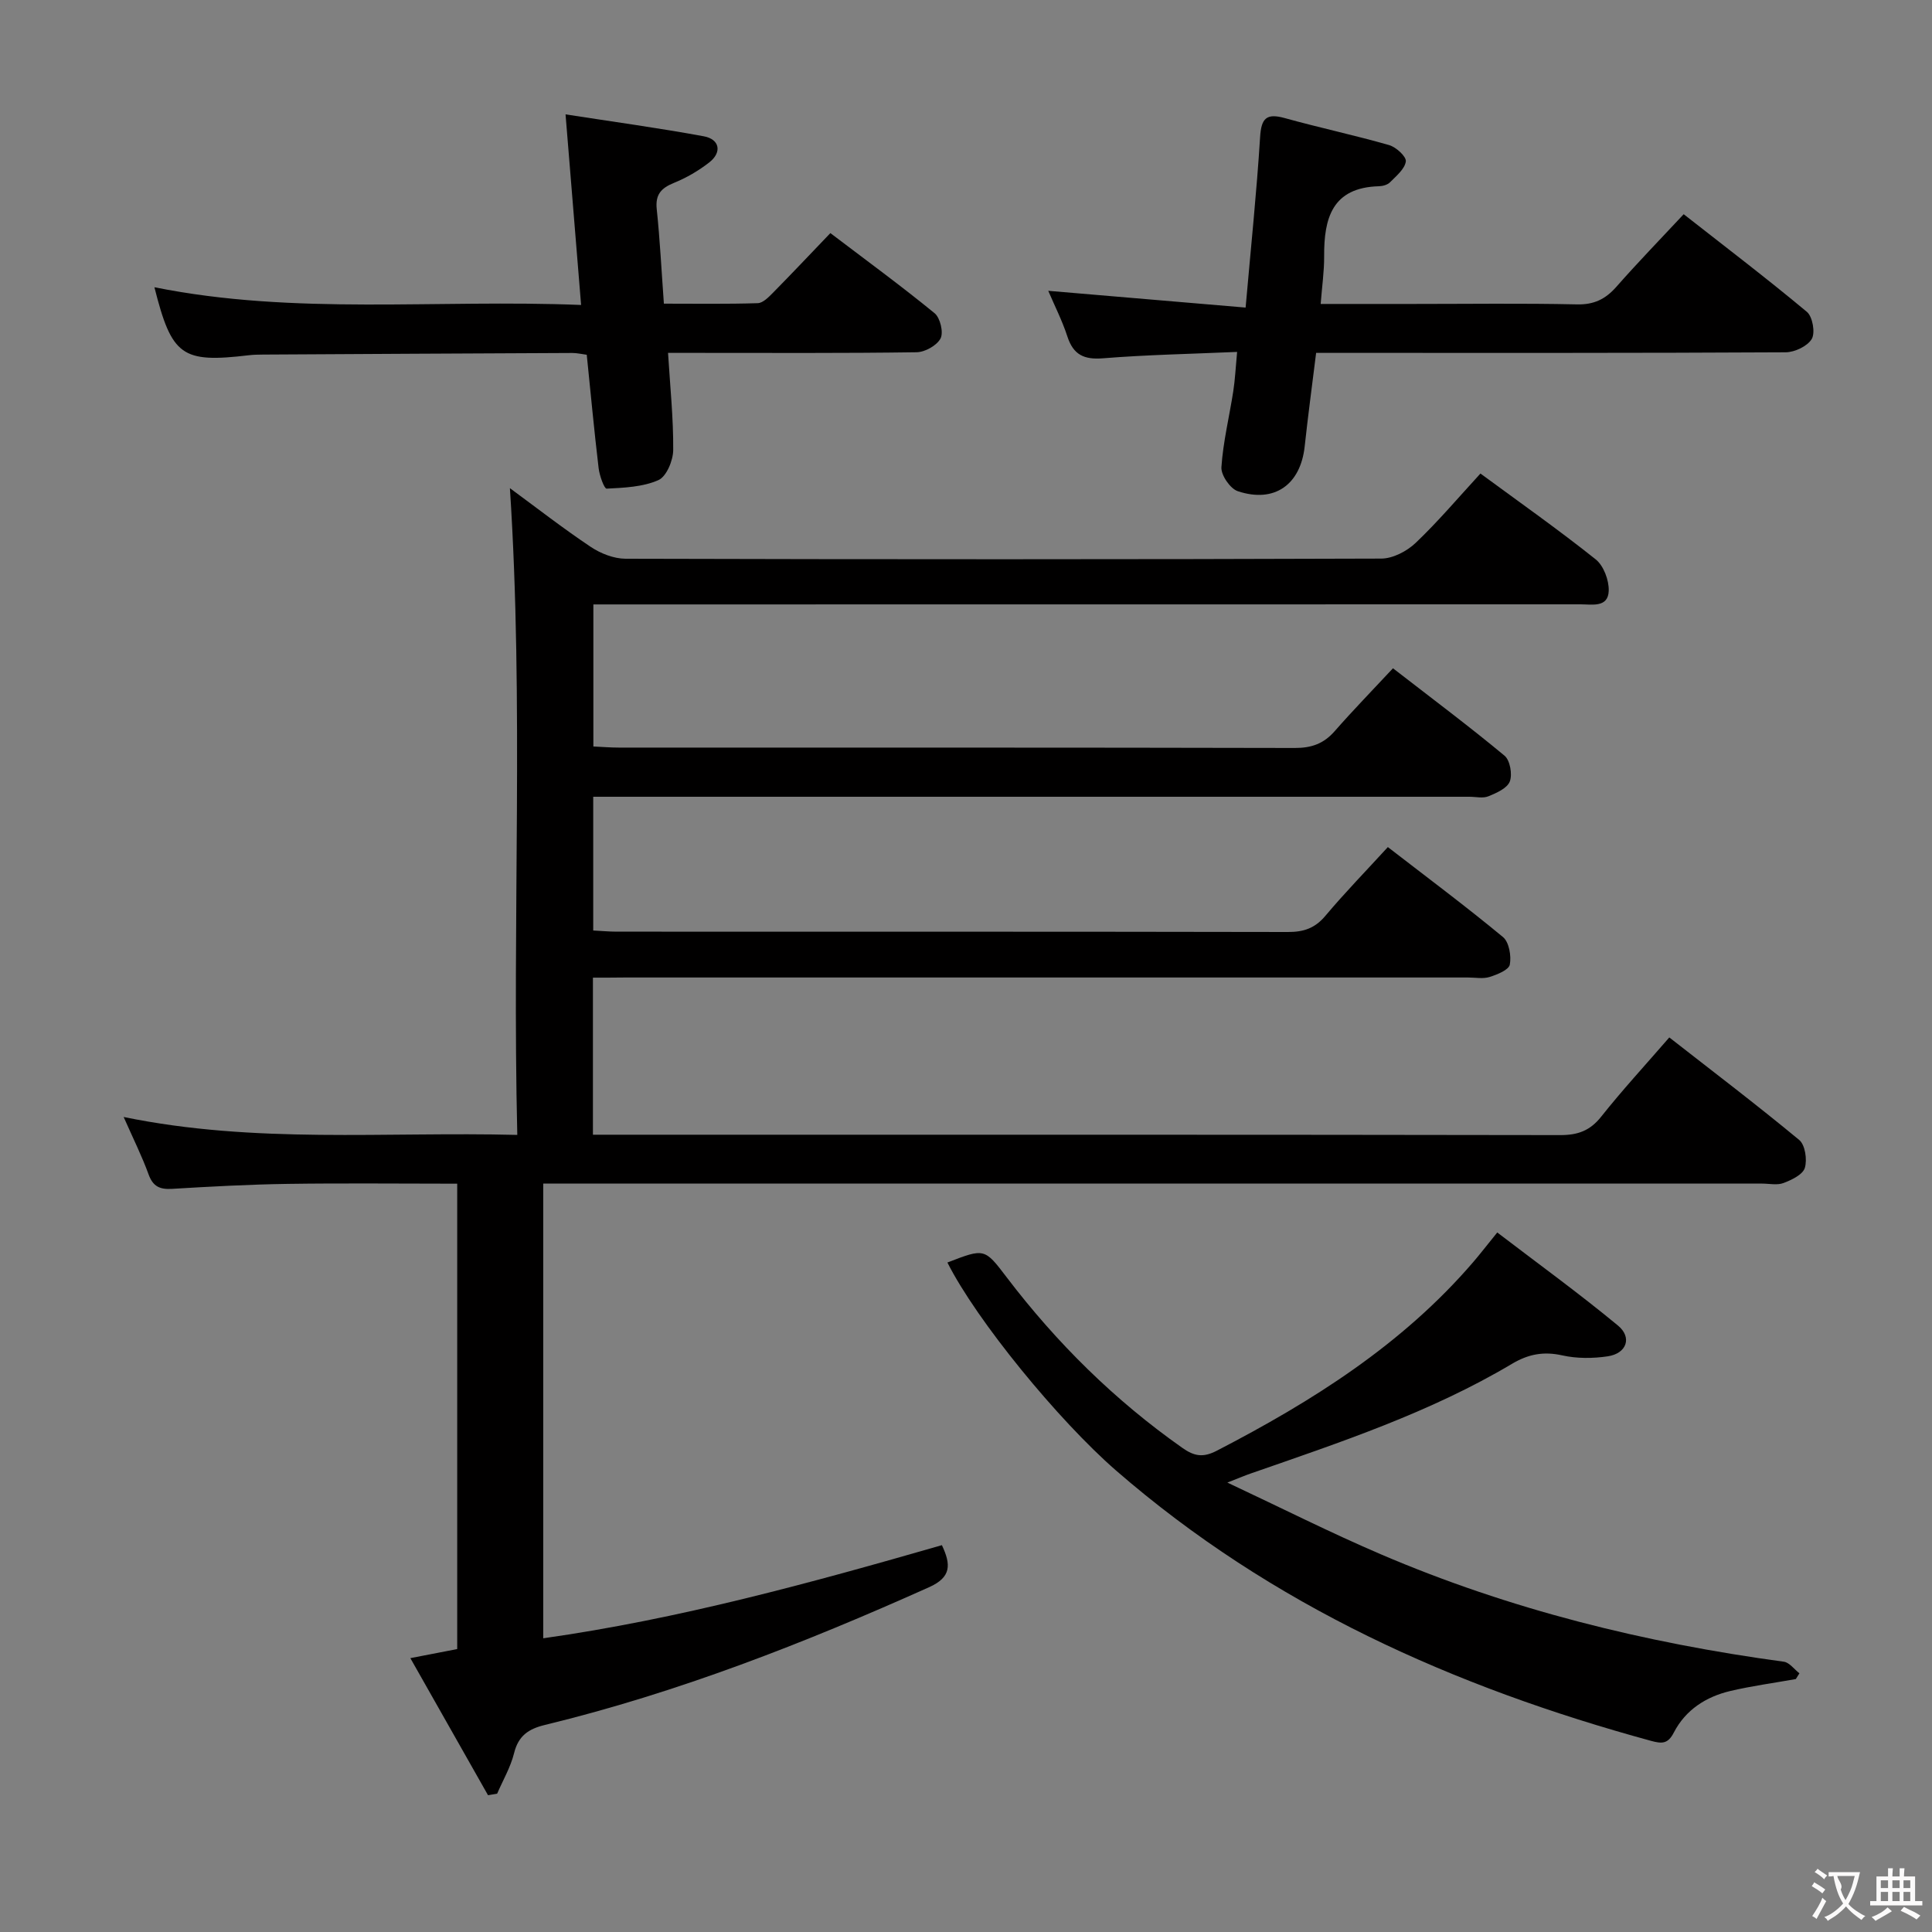 <svg enable-background="new 0 0 400 400" viewBox="0 0 400 400" xmlns="http://www.w3.org/2000/svg"><rect x="0" y="0" width="400" height="400" fill="#808080" stroke="none"/><g fill="#010000"><path d="m122.76 202.41v32.52h5.79c64.82 0 129.64-.03 194.46.08 3.67.01 6.2-.91 8.51-3.83 4.34-5.47 9.09-10.62 14.09-16.39 9.04 7.06 18.12 13.96 26.9 21.23 1.23 1.02 1.68 4.08 1.16 5.78-.42 1.39-2.72 2.49-4.41 3.13-1.31.5-2.96.12-4.46.12-81.98 0-163.97 0-245.95 0-1.99 0-3.98 0-6.38 0v94.14c28.05-3.97 55.26-11.43 82.54-19.28 1.89 4.01 1.99 6.62-2.64 8.7-25.79 11.56-52.03 21.84-79.55 28.52-3.39.82-5.49 2.23-6.38 5.82-.72 2.92-2.31 5.62-3.51 8.41-.63.11-1.26.21-1.89.32-5.24-9.25-10.47-18.49-16.08-28.38 3.82-.74 6.67-1.29 9.7-1.88 0-32.02 0-63.93 0-96.35-11.87 0-23.49-.13-35.11.04-7.98.12-15.96.55-23.93 1.03-2.53.15-3.95-.48-4.86-3-1.35-3.72-3.13-7.29-5.16-11.88 27.2 5.6 54.02 3.02 81.5 3.71-1.08-44.93 1.38-89.29-1.53-133.9 5.5 4.04 10.98 8.31 16.74 12.16 2.05 1.37 4.78 2.44 7.2 2.45 52.16.14 104.31.15 156.47-.03 2.41-.01 5.31-1.53 7.12-3.25 4.67-4.45 8.86-9.41 13.41-14.36 8.16 6 16.2 11.66 23.86 17.77 1.64 1.31 2.76 4.3 2.7 6.48-.1 3.57-3.45 2.83-5.83 2.83-65.99.02-131.98.02-197.96.02-1.99 0-3.98 0-6.43 0v29.41c1.75.08 3.5.23 5.26.23 46.66.01 93.32-.03 139.97.08 3.46.01 5.99-.89 8.26-3.49 3.82-4.36 7.87-8.51 12.06-13.01 8.26 6.4 15.83 12.06 23.1 18.1 1.14.95 1.65 3.85 1.09 5.33-.53 1.4-2.75 2.39-4.42 3.07-1.14.47-2.63.1-3.96.1-58.32 0-116.64 0-174.97 0-1.99 0-3.98 0-6.42 0v27.69c1.67.08 3.28.24 4.88.24 46.32.01 92.65-.02 138.97.07 3.26.01 5.59-.79 7.74-3.35 4.05-4.82 8.46-9.34 12.93-14.23 8.18 6.32 16.17 12.28 23.84 18.63 1.26 1.05 1.75 3.91 1.41 5.7-.22 1.11-2.6 2.06-4.18 2.56-1.37.43-2.97.11-4.47.11-58.16 0-116.31 0-174.47 0-2.09.03-4.22.03-6.71.03z"/><path d="m196.15 261.39c7.67-2.97 7.68-2.98 12.25 3.03 10.36 13.62 22.39 25.5 36.41 35.36 2.45 1.72 4.26 2.05 7.11.58 19.78-10.24 38.42-21.97 53.12-39.09 1.4-1.63 2.72-3.35 4.95-6.1 8.35 6.38 16.87 12.56 24.98 19.26 3.01 2.48 1.8 5.8-2.1 6.38-3.08.46-6.4.48-9.41-.19-3.87-.87-7.05-.26-10.41 1.74-16.96 10.09-35.59 16.27-54.1 22.71-1.08.37-2.13.82-4.84 1.88 11.37 5.34 21.41 10.41 31.73 14.83 26.73 11.46 54.71 18.36 83.48 22.26 1.16.16 2.16 1.57 3.23 2.4-.25.4-.49.8-.74 1.19-4.52.81-9.1 1.42-13.56 2.47-5.04 1.19-9.27 3.9-11.7 8.6-1.22 2.37-2.44 2.35-4.74 1.72-40.73-11.12-78.53-27.98-110.75-55.97-11.91-10.36-28.87-31.06-34.91-43.06z"/><path d="m273.43 62.93h19.09c11.32 0 22.65-.16 33.97.09 3.53.08 5.9-1.08 8.15-3.63 4.38-4.98 9.01-9.75 13.95-15.04 8.68 6.8 17.25 13.33 25.51 20.22 1.18.99 1.76 4.3 1.01 5.6-.88 1.5-3.53 2.76-5.42 2.77-30.48.17-60.95.12-91.43.12-1.81 0-3.63 0-5.77 0-.82 6.63-1.68 12.99-2.37 19.37-.86 7.91-6.25 11.79-13.84 9.27-1.58-.52-3.51-3.34-3.4-4.97.35-5.26 1.64-10.46 2.45-15.69.38-2.43.49-4.89.8-8.18-9.61.42-18.7.59-27.74 1.32-3.97.32-6.17-.72-7.41-4.54-1.06-3.26-2.64-6.35-3.95-9.43 13.55 1.15 26.85 2.28 40.86 3.47 1.1-12.54 2.29-23.9 3-35.29.24-3.91 1.3-5 5.11-3.94 7.16 1.99 14.45 3.54 21.6 5.59 1.45.41 3.59 2.38 3.46 3.38-.21 1.57-1.98 3.01-3.27 4.32-.52.53-1.52.8-2.31.82-9.67.27-11.38 6.61-11.33 14.51.02 3.1-.44 6.21-.72 9.86z"/><path d="m31.97 59.47c29.11 5.86 58.4 2.46 88.34 3.67-1.09-13.34-2.12-25.99-3.22-39.46 9.79 1.52 19.25 2.81 28.63 4.54 3.31.61 3.79 3.33 1.12 5.41-2.21 1.72-4.71 3.18-7.3 4.23-2.64 1.08-3.89 2.39-3.57 5.44.66 6.26.97 12.56 1.48 19.57 6.59 0 13.01.1 19.42-.1 1.09-.03 2.27-1.25 3.17-2.16 3.85-3.91 7.62-7.9 11.88-12.35 7.49 5.69 14.69 10.95 21.58 16.59 1.16.95 1.88 3.97 1.23 5.22-.76 1.46-3.23 2.84-4.98 2.86-15.16.22-30.32.13-45.48.13-1.8 0-3.61 0-5.96 0 .43 6.98 1.12 13.54 1.07 20.1-.01 2.17-1.39 5.5-3.06 6.24-3.22 1.43-7.09 1.58-10.72 1.77-.5.03-1.48-2.7-1.66-4.23-.92-7.73-1.64-15.48-2.46-23.49-1.13-.15-2.08-.38-3.02-.37-21.32.09-42.64.21-63.96.33-1 .01-2 .02-2.99.14-13.87 1.64-15.94.19-19.54-14.08z"/></g><path d="m377.9 391.2c-.2.3-.4.5-.6.8-.7-.6-1.4-1-2.2-1.5.2-.3.4-.5.5-.8.6.4 1.4.8 2.3 1.5zm-1.8 6.1c-.2-.2-.5-.4-.9-.6.4-.6.8-1.2 1.2-1.9s.7-1.3.9-1.9c.3.3.5.5.8.7-.7 1.3-1.4 2.6-2 3.7zm2.2-9c-.3.3-.5.5-.6.8-.6-.6-1.3-1.1-2-1.5.3-.3.5-.5.6-.7.6.5 1.3.9 2 1.4zm.3.2v-.9h2 4.5c-.3 1.3-.6 2.5-1 3.6s-.9 2.1-1.4 3c.4.5 1 1 1.6 1.4s1.2.8 1.9 1.1c-.3.2-.5.4-.8.8-.4-.3-1-.7-1.6-1.2s-1.2-1.1-1.6-1.6c-.5.6-1.1 1.1-1.7 1.6s-1.4.9-2.1 1.4c-.1-.3-.3-.5-.7-.8.6-.2 1.2-.5 1.9-1s1.4-1.1 2-1.8c-.5-.8-.9-1.6-1.2-2.5s-.6-2-.8-3.2c-.4.1-.7.1-1 .1zm2.5 2.7c.3 1 .7 1.7 1 2.2.3-.5.6-1.1 1-2s.6-1.9.9-3h-3.2-.4c.1.9 1.3 1.8.7 2.8z" fill="#fbfafa"/><path d="m396.5 388.5v1.5 3.6h1.5v.9c-.4 0-1 0-1.7 0h-7.9c-.5 0-.9 0-1.2 0v-.9h1.3v-3.5c0-.7 0-1.2 0-1.6h2.4c0-.8 0-1.4 0-1.7h1c0 .3-.1.8-.1 1.7h1.5c0-.8 0-1.4 0-1.7h1c0 .3-.1.9-.1 1.7zm-8.2 9.2c-.2-.3-.5-.5-.8-.8.8-.3 1.4-.6 1.9-.9s1-.7 1.4-1.1c.3.3.6.5.9.8-1.6 1-2.8 1.6-3.4 2zm2.6-6.8v-1.6h-1.5v1.6zm0 2.7v-1.9h-1.5v1.9zm2.4-2.7v-1.6h-1.5v1.6zm0 2.7v-1.9h-1.5v1.9zm.2 2 .7-.8c.4.2.9.5 1.6.8s1.3.7 1.8 1c-.3.3-.5.5-.8.8-.4-.3-1.5-1-3.3-1.8zm2-4.7v-1.6h-1.4v1.6zm0 2.7v-1.9h-1.4v1.9z" fill="#fbfafa"/></svg>
